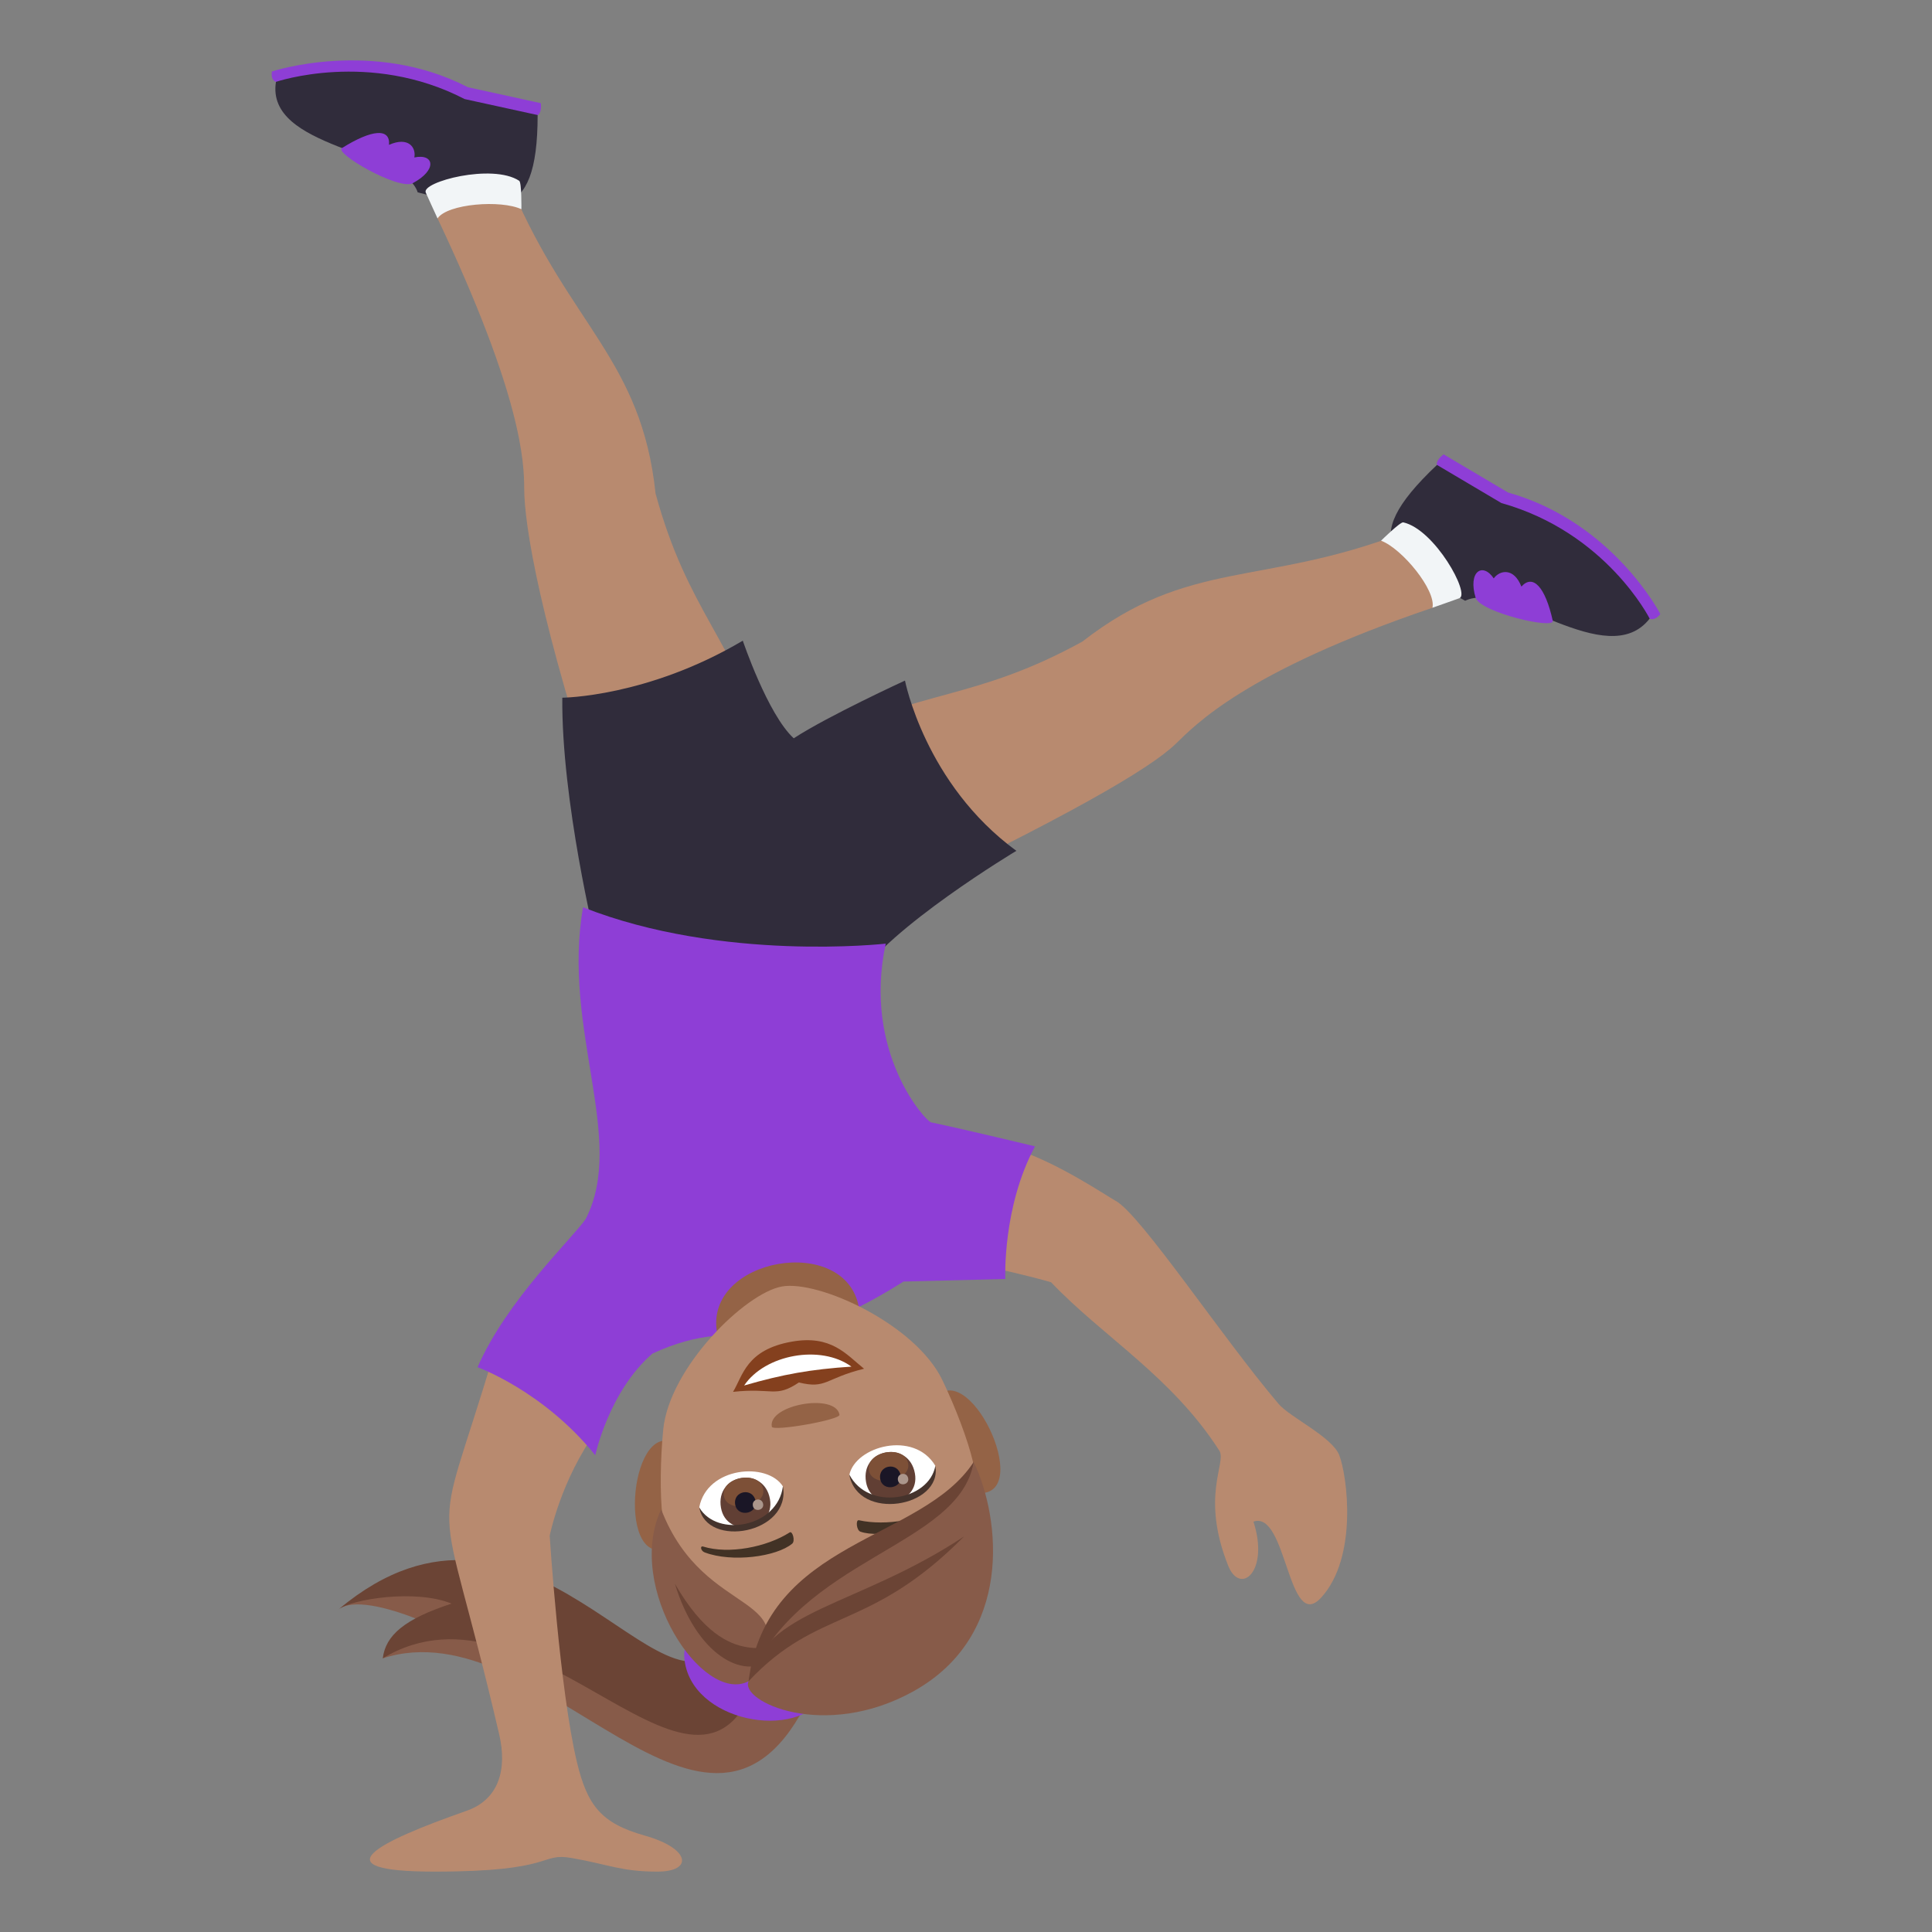 <?xml version="1.0" encoding="utf-8"?>
<!-- Generator: Adobe Illustrator 15.0.0, SVG Export Plug-In . SVG Version: 6.00 Build 0)  -->
<!DOCTYPE svg PUBLIC "-//W3C//DTD SVG 1.1//EN" "http://www.w3.org/Graphics/SVG/1.1/DTD/svg11.dtd">
<svg version="1.1" id="Layer_1" xmlns:x="http://ns.adobe.com/Extensibility/1.0/" xmlns:i="http://ns.adobe.com/AdobeIllustrator/10.0/" xmlns:graph="http://ns.adobe.com/Graphs/1.0/"
	 xmlns="http://www.w3.org/2000/svg" xmlns:xlink="http://www.w3.org/1999/xlink" xmlns:a="http://ns.adobe.com/AdobeSVGViewerExtensions/3.0/"
	 x="0px" y="0px" width="64px" height="64px" viewBox="0 0 64 64" enable-background="new 0 0 64 64" xml:space="preserve">
<rect x="0" y="0" width="64" height="64" fill="#808080" stroke="none"/>
<path fill="#875B49" d="M11.226,53.304c0.45-0.33,1.531-0.105,2.724,0.382c-0.488,0.257-0.927,0.65-1.27,1.248
	c5.345-1.729,10.79,8.294,14.135,1.28l-2.778-1.872C22.336,58.742,16.172,49.488,11.226,53.304z"/>
<path fill="#6B4435" d="M11.226,53.304c0.45-0.33,2.541-0.67,3.733-0.182c-1.556,0.507-2.187,1.049-2.279,1.812
	c5.158-3.118,10.626,6.662,12.48,0.387l-1.124-0.979C21.997,57.637,17.562,48.007,11.226,53.304z"/>
<path fill="#8E3ED6" d="M27.312,56.141c0.592-1.085-4.807-3.243-4.643-1.223C22.844,57.054,26.464,57.697,27.312,56.141z"/>
<path fill="#8E3ED6" d="M9.007,2.368c0,0,3.346-1.107,6.491,0.521l2.419,0.529c0.036,0.341-0.107,0.394-0.107,0.394
	s-2.243,0.784-8.669-1.1C9.141,2.712,8.961,2.669,9.007,2.368z"/>
<path fill="#302C3B" d="M13.837,6.373C13.386,4.97,8.79,4.932,9.141,2.712c0,0,3.105-1.061,6.251,0.57l2.418,0.529
	C17.809,7.554,16.344,6.985,13.837,6.373z"/>
<path fill="#8E3ED6" d="M11.328,4.905c0.997-0.625,1.605-0.666,1.559-0.107c0.646-0.285,0.903,0.092,0.838,0.418
	c0.66-0.14,0.774,0.416-0.061,0.857C13.189,6.299,11.059,5.071,11.328,4.905z"/>
<path fill="#B88A6F" d="M16.968,6.263c1.936,4.521,4.287,5.684,4.748,10.084c1.062,3.895,2.57,4.816,3.723,8.513
	c-0.288,1.635-3.199,2.564-5.368,2.296c-2.202-6.554-2.702-9.785-2.706-10.963c-0.003-0.887-0.07-3.04-2.87-8.957
	C14.266,6.752,16.864,6.019,16.968,6.263z"/>
<path fill="#F2F5F7" d="M17.199,5.989c0.085,0.055,0.073,0.942,0.073,0.942c-0.675-0.319-2.452-0.183-2.778,0.304
	c-0.126-0.281-0.262-0.563-0.39-0.855C13.947,6.028,16.311,5.403,17.199,5.989z"/>
<path fill="#8E3ED6" d="M55.001,20.341c0,0-1.57-3.049-5.047-4.027l-2.133-1.264c-0.281,0.217-0.219,0.352-0.219,0.352
	s1.023,2.072,7.045,5.092C54.647,20.493,54.81,20.585,55.001,20.341z"/>
<path fill="#302C3B" d="M48.536,19.901c1.375-0.687,4.699,2.398,6.111,0.592c0,0-1.434-2.854-4.912-3.829l-2.133-1.263
	C44.8,18.047,46.276,18.638,48.536,19.901z"/>
<path fill="#8E3ED6" d="M51.437,20.562c-0.248-1.116-0.654-1.557-1.039-1.131c-0.25-0.638-0.717-0.546-0.916-0.271
	c-0.367-0.546-0.865-0.23-0.598,0.647C49.056,20.288,51.505,20.862,51.437,20.562z"/>
<path fill="#B88A6F" d="M46.446,17.663c-4.635,1.77-7.07,0.844-10.594,3.592c-3.572,1.962-5.33,1.557-8.821,3.313
	c-0.989,1.354,0.347,4.108,2.044,5.488c6.3-2.999,8.996-4.579,9.857-5.401c0.646-0.619,2.268-2.399,8.52-4.522
	C47.962,19.959,46.698,17.566,46.446,17.663z"/>
<path fill="#F2F5F7" d="M46.485,17.304c-0.098-0.022-0.736,0.607-0.736,0.607c0.701,0.264,1.83,1.645,1.703,2.221
	c0.293-0.105,0.59-0.204,0.893-0.316C48.71,19.683,47.53,17.537,46.485,17.304z"/>
<path fill="#302C3B" d="M18.627,23.112c0,0,2.819-0.016,5.979-1.889c0,0,0.825,2.445,1.688,3.234
	c1.132-0.74,3.685-1.912,3.685-1.912s0.66,3.423,3.689,5.64c0,0-4.267,2.557-5.32,4.297c0,0-4.188,1.584-8.613-1.293
	C19.736,31.189,18.596,26.518,18.627,23.112z"/>
<path fill="#B88A6F" d="M32.023,41.811c1.105,0.234,2.117,0.467,2.796,0.666c1.709,1.798,3.998,3.121,5.572,5.576
	c0.254,0.4-0.633,1.493,0.295,3.815c0.402,0.999,1.371,0.184,0.836-1.462c1.111-0.385,1.141,3.722,2.246,2.514
	c1.221-1.342,0.861-4.026,0.598-4.713c-0.24-0.613-1.635-1.257-2.01-1.7c-1.852-2.174-4.563-6.271-5.4-6.729
	c-0.352-0.193-1.842-1.22-3.281-1.7C33.147,39.332,32.597,40.577,32.023,41.811z"/>
<path fill="#B88A6F" d="M15.457,59.985C12.511,61.019,10.534,62,14.402,62c4.021,0,3.468-0.636,4.526-0.453
	C20.146,61.758,20.577,62,21.776,62c1.195,0,1.102-0.768-0.425-1.196c-1.441-0.405-1.896-1.003-2.239-2.429
	c-0.574-2.391-0.903-7.502-0.903-7.502s0.368-1.847,1.554-3.477l-3.402-2.559c-2.09,6.994-1.905,3.688,0.175,12.614
	C16.808,58.617,16.524,59.611,15.457,59.985z"/>
<path fill="#8E3ED6" d="M15.82,45.29c0,0,2.19,0.79,3.899,2.917c0,0,0.455-2.127,1.895-3.369c3.202-1.47,3.617,0.572,8.317-2.385
	l3.371-0.085c0,0-0.102-2.373,0.984-4.394c0,0-2.238-0.541-3.445-0.795c-0.176-0.037-2.271-2.322-1.5-5.92
	c0,0-5.417,0.616-10.026-1.204c-0.712,4.037,1.446,7.679,0.087,10.325C18.951,41.038,16.794,43.063,15.82,45.29z"/>
<path fill="#946346" d="M23.753,44.144c-0.437-2.477,4.264-3.306,4.7-0.829c0.131,0.739,0.502,2.844,0.502,2.844l-4.7,0.829
	C24.255,46.987,23.871,44.809,23.753,44.144z"/>
<path fill="#946346" d="M22.486,47.878c-1.598-1.115-2.086,4.038-0.404,3.416C22.867,51.002,23.229,48.396,22.486,47.878z"/>
<path fill="#946346" d="M30.914,46.392c-0.52,0.741,0.713,3.065,1.551,3.071C34.255,49.473,32.035,44.798,30.914,46.392z"/>
<path fill="#B88A6F" d="M28.279,56.08c3.617-0.638,4.841-3.891,3.955-7.643c-0.176-0.754-0.584-1.814-1.012-2.71
	c-0.887-1.861-4.1-3.326-5.317-3.111c-1.221,0.216-3.733,2.689-3.935,4.742c-0.095,0.988-0.113,2.124-0.023,2.894
	C22.397,54.08,24.657,56.719,28.279,56.08z"/>
<path fill="#423225" d="M23.345,51.426c0.903,0.341,2.376,0.144,2.897-0.29c0.108-0.088,0.012-0.435-0.084-0.372
	c-0.766,0.489-2.02,0.729-2.864,0.468C23.181,51.197,23.21,51.377,23.345,51.426z"/>
<path fill="#423225" d="M31.32,50.02c-0.729,0.629-2.18,0.946-2.818,0.718c-0.133-0.045-0.162-0.403-0.049-0.378
	c0.887,0.197,2.146-0.006,2.85-0.539C31.398,49.748,31.433,49.927,31.32,50.02z"/>
<path fill="#946346" d="M25.567,47.261c-0.129-0.73,2.114-1.126,2.243-0.396C27.839,47.034,25.598,47.43,25.567,47.261z"/>
<path fill="#FFFFFF" d="M23.164,49.93c0.258-1.348,2.26-1.511,2.773-0.688C25.918,50.713,23.67,51.235,23.164,49.93z"/>
<path fill="#613F34" d="M25.506,49.66c-0.197-1.12-1.82-0.834-1.623,0.286C24.066,50.987,25.689,50.701,25.506,49.66z"/>
<path fill="#7D5037" d="M25.28,49.331c-0.112-0.645-1.413-0.415-1.299,0.229C24.087,50.155,25.386,49.927,25.28,49.331z"/>
<path fill="#1A1626" d="M25.029,49.726c-0.083-0.466-0.756-0.347-0.674,0.118C24.432,50.277,25.105,50.158,25.029,49.726z"/>
<path fill="#AB968C" d="M25.28,49.822c-0.041-0.235-0.381-0.176-0.34,0.06C24.979,50.1,25.318,50.04,25.28,49.822z"/>
<path fill="#45332C" d="M23.166,49.94c0.24,1.36,3.048,0.865,2.77-0.71C25.765,50.595,23.757,50.948,23.166,49.94z"/>
<path fill="#FFFFFF" d="M30.982,48.552c-0.709-1.178-2.641-0.646-2.846,0.302C28.662,50.229,30.955,49.951,30.982,48.552z"/>
<path fill="#613F34" d="M30.308,48.811c-0.197-1.12-1.816-0.835-1.619,0.285C28.873,50.138,30.492,49.853,30.308,48.811z"/>
<path fill="#7D5037" d="M30.083,48.481c-0.113-0.644-1.412-0.414-1.299,0.229C28.89,49.307,30.189,49.077,30.083,48.481z"/>
<path fill="#1A1626" d="M29.835,48.876c-0.084-0.465-0.758-0.346-0.676,0.119C29.236,49.429,29.912,49.31,29.835,48.876z"/>
<path fill="#AB968C" d="M30.085,48.972c-0.041-0.234-0.381-0.174-0.34,0.061C29.785,49.251,30.125,49.19,30.085,48.972z"/>
<path fill="#45332C" d="M30.984,48.562c0.24,1.36-2.572,1.856-2.85,0.283C28.763,50.065,30.773,49.711,30.984,48.562z"/>
<path fill="#875B49" d="M21.902,49.997c1.45,3.779,4.983,2.636,2.895,5.697C23.291,56.476,20.69,52.594,21.902,49.997z"/>
<path fill="#875B49" d="M24.797,55.694c0.86-4.165,6.492-4.625,7.457-7.264c0.91,1.898,1.302,5.753-1.98,7.588
	C27.308,57.674,24.499,56.359,24.797,55.694z"/>
<path fill="#6B4435" d="M24.797,55.694c0.501-2.392,3.574-2.438,7.14-4.798C28.794,54.064,27.117,53.224,24.797,55.694z"/>
<path fill="#6B4435" d="M24.797,55.694c0.6-4.716,5.74-4.621,7.457-7.264C31.785,51.249,26.464,51.587,24.797,55.694z"/>
<path fill="#6B4435" d="M22.357,52.463c1.861,3.234,3.392,1.531,3.205,2.501C24.629,55.678,23.07,54.813,22.357,52.463z"/>
<path fill="#84401E" d="M26.465,45.796c0.916,0.225,0.861-0.137,2.158-0.455c-0.592-0.474-1.082-1.129-2.394-0.897
	c-1.51,0.267-1.621,1.128-1.946,1.663C25.609,45.962,25.681,46.319,26.465,45.796z"/>
<path fill="#FFFFFF" d="M28.205,45.271c-1.016-0.741-2.861-0.405-3.554,0.625C25.946,45.522,26.857,45.361,28.205,45.271z"/>
</svg>
